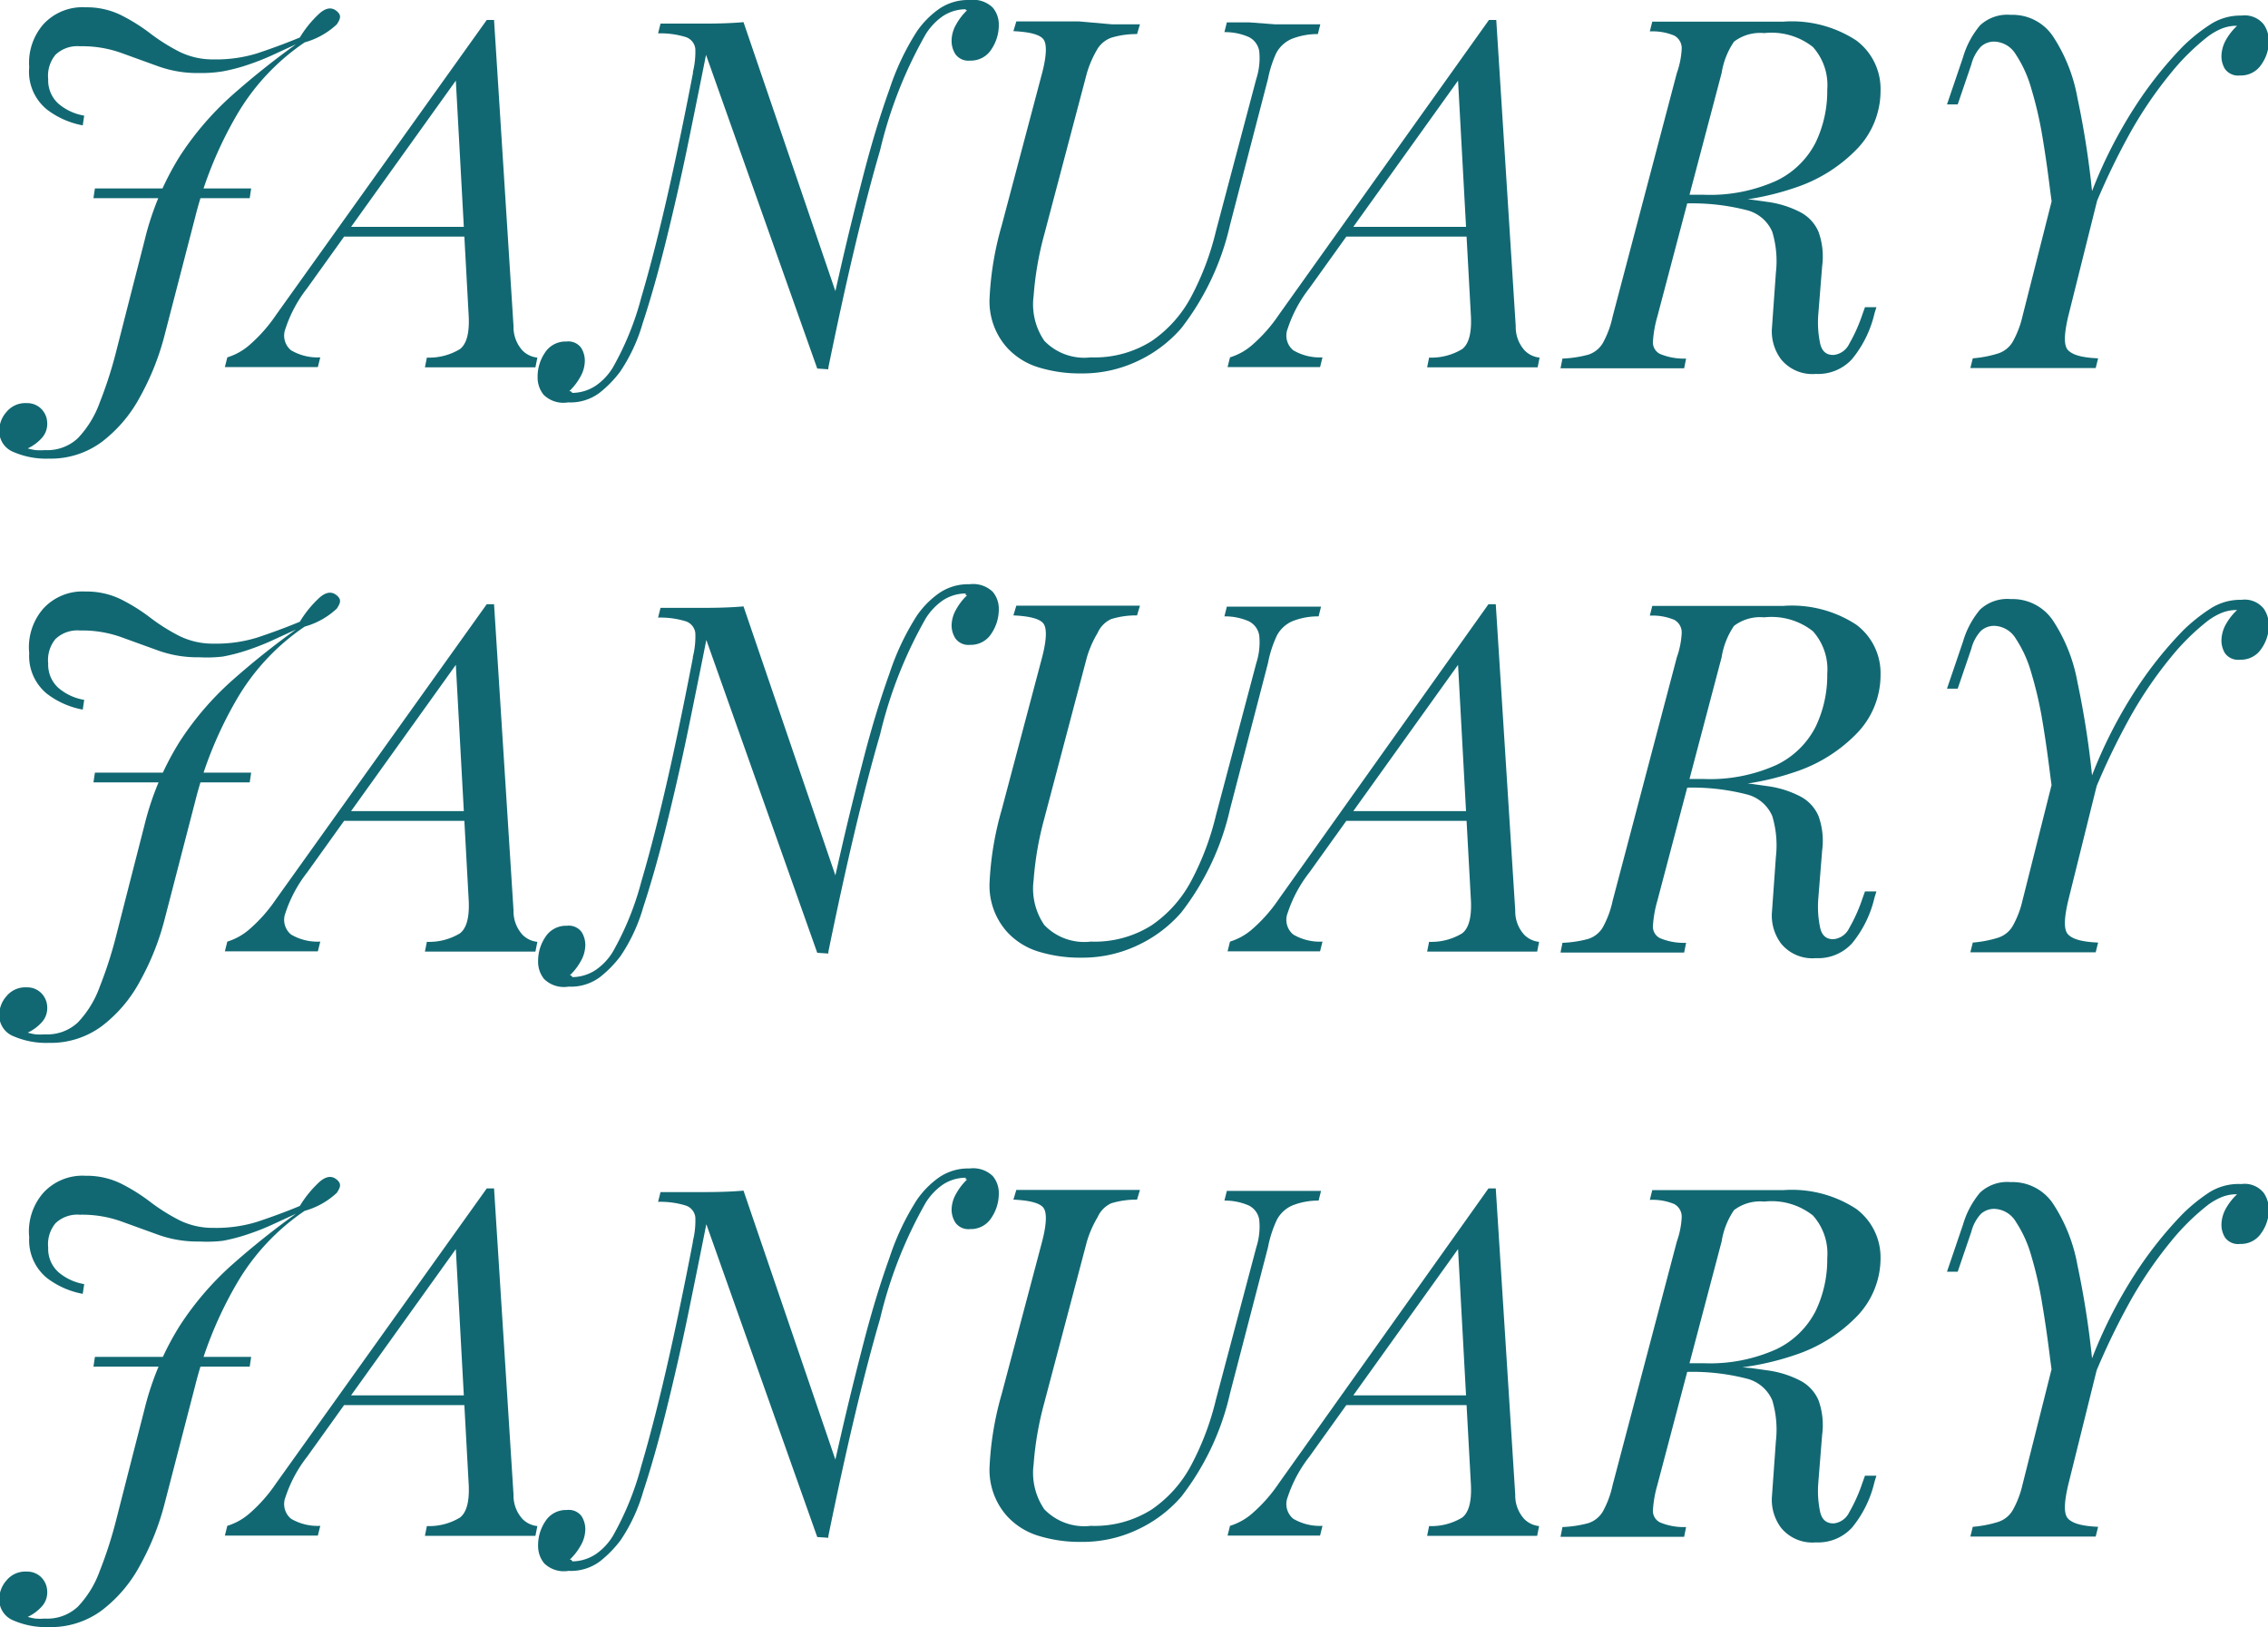 <svg xmlns="http://www.w3.org/2000/svg" viewBox="0 0 93.19 66.84"><defs><style>.cls-1{fill:#116872;}</style></defs><g id="Layer_2" data-name="Layer 2"><g id="Layer_1-2" data-name="Layer 1"><path class="cls-1" d="M9.1,53a4.79,4.79,0,0,1-1.71-.28L5.9,52.18a4.77,4.77,0,0,0-1.72-.28,1.3,1.3,0,0,0-1,.35,1.35,1.35,0,0,0-.3,1,1.29,1.29,0,0,0,.41,1,2.18,2.18,0,0,0,1.07.5l-.06.4a3.45,3.45,0,0,1-1.47-.65,2,2,0,0,1-.73-1.67A2.41,2.41,0,0,1,2.68,51a2.18,2.18,0,0,1,1.74-.7,3.19,3.19,0,0,1,1.45.32,7.51,7.51,0,0,1,1.2.75,7.9,7.9,0,0,0,1.19.75,3.09,3.09,0,0,0,1.42.32,5.69,5.69,0,0,0,1.79-.25c.51-.17,1.1-.38,1.75-.65a4.49,4.49,0,0,1,.82-1c.27-.23.5-.25.7-.08s.15.31,0,.54a3.18,3.18,0,0,1-1.32.74,9.17,9.17,0,0,0-2.8,3,16.13,16.13,0,0,0-1.7,4.18L7.66,63.78a10.64,10.64,0,0,1-1,2.51,5.7,5.7,0,0,1-1.56,1.85,3.52,3.52,0,0,1-2.19.7,3.38,3.38,0,0,1-1.45-.27.92.92,0,0,1-.59-.83,1.16,1.16,0,0,1,.29-.81A1,1,0,0,1,2,66.56a.81.81,0,0,1,.59.23.84.84,0,0,1,.25.57.86.86,0,0,1-.22.63,1.79,1.79,0,0,1-.58.43,2.21,2.21,0,0,0,.32.07,2.34,2.34,0,0,0,.38,0A1.84,1.84,0,0,0,4.1,68,4.18,4.18,0,0,0,5,66.53a16.94,16.94,0,0,0,.65-2l.59-2.31.6-2.34a11.72,11.72,0,0,1,1.44-3.41,12.35,12.35,0,0,1,2.15-2.51,32.7,32.7,0,0,1,2.63-2.1l-1,.46a10.31,10.31,0,0,1-1,.39,7.36,7.36,0,0,1-1,.26A5.5,5.5,0,0,1,9.1,53Zm2.12,4.74-.06.4H4.74l.06-.4Z" transform="translate(-0.9 -2)"/><path class="cls-1" d="M13.52,61.84a5.47,5.47,0,0,0-.89,1.66.78.78,0,0,0,.23.89,2.15,2.15,0,0,0,1.2.29l-.1.4c-.37,0-.76,0-1.16,0h-2c-.23,0-.45,0-.66,0l.1-.4a2.5,2.5,0,0,0,.89-.49,6.3,6.3,0,0,0,1.11-1.25L20.9,50.82h.3L22,63.4a1.43,1.43,0,0,0,.37,1,1,1,0,0,0,.61.29l-.08.4c-.27,0-.6,0-1,0H19.36c-.43,0-.77,0-1,0l.08-.4a2.45,2.45,0,0,0,1.36-.35c.27-.21.39-.65.36-1.33l-.54-9.88.14,0Zm1.6-2.52H21l-.16.4h-6Z" transform="translate(-0.9 -2)"/><path class="cls-1" d="M24.42,66.14a1.78,1.78,0,0,0,.95-.29,2.44,2.44,0,0,0,.71-.75,12,12,0,0,0,1.17-2.88q.59-2,1.2-4.74c.41-1.85.82-3.89,1.23-6.1l.34.42c-.27,1.36-.55,2.75-.84,4.16s-.6,2.75-.91,4-.63,2.37-.94,3.31a7.06,7.06,0,0,1-.93,2,4.66,4.66,0,0,1-.85.87,2,2,0,0,1-1.29.39,1.16,1.16,0,0,1-1-.31,1.12,1.12,0,0,1-.25-.73,1.75,1.75,0,0,1,.3-1,1,1,0,0,1,.88-.46.65.65,0,0,1,.61.26,1,1,0,0,1,.15.52,1.35,1.35,0,0,1-.19.68,2.42,2.42,0,0,1-.45.58h.06Zm10.06-1L29.82,52l-.23.51-.23.51A3.43,3.43,0,0,0,29.47,52a.58.58,0,0,0-.4-.48,3.59,3.59,0,0,0-1.13-.15l.1-.4.79,0,1,0q.95,0,1.62-.06l3.84,11.24c-.05.41-.1.77-.13,1.06s-.07.59-.1.89-.08.66-.13,1.07Zm6.1-14.76a1.72,1.72,0,0,0-.95.29,2.55,2.55,0,0,0-.69.73,18,18,0,0,0-1.88,4.78q-1,3.42-2.14,9l-.28-.56c.24-1.12.51-2.34.81-3.65s.62-2.6.95-3.87.68-2.41,1.05-3.44a10.43,10.43,0,0,1,1.13-2.38,3.71,3.71,0,0,1,.9-.91A2.11,2.11,0,0,1,40.74,50a1.16,1.16,0,0,1,.95.31,1.08,1.08,0,0,1,.25.71,1.78,1.78,0,0,1-.3,1,1,1,0,0,1-.88.47.66.66,0,0,1-.6-.26,1,1,0,0,1-.16-.52,1.35,1.35,0,0,1,.19-.68,2.42,2.42,0,0,1,.45-.58h-.06Z" transform="translate(-0.9 -2)"/><path class="cls-1" d="M52.52,53.24a2.77,2.77,0,0,0,.12-1.14.79.79,0,0,0-.43-.58,2.43,2.43,0,0,0-1-.2l.1-.4.93,0,1.09,0,1,0,.85,0-.1.4a2.85,2.85,0,0,0-1.08.2,1.31,1.31,0,0,0-.63.58A4.71,4.71,0,0,0,53,53.24l-1.56,6a10.81,10.81,0,0,1-2,4.24,5.39,5.39,0,0,1-1.79,1.35,5.28,5.28,0,0,1-2.31.51,5.78,5.78,0,0,1-1.77-.25,2.89,2.89,0,0,1-1.31-.83,2.85,2.85,0,0,1-.7-2,12.92,12.92,0,0,1,.5-3L43.72,53c.19-.73.2-1.2.05-1.39s-.56-.3-1.23-.33l.12-.4,1.1,0,1.48,0,1.36,0,1.14,0-.12.4a3.52,3.52,0,0,0-1.06.15A1.12,1.12,0,0,0,46,52,4.39,4.39,0,0,0,45.56,53L43.8,59.66a13.25,13.25,0,0,0-.43,2.5A2.65,2.65,0,0,0,43.81,64a2.28,2.28,0,0,0,1.91.68,4.38,4.38,0,0,0,2.5-.67,5.1,5.1,0,0,0,1.64-1.85,11.32,11.32,0,0,0,1-2.66Z" transform="translate(-0.9 -2)"/><path class="cls-1" d="M54.7,61.84a5.47,5.47,0,0,0-.89,1.66.78.78,0,0,0,.23.89,2.15,2.15,0,0,0,1.2.29l-.1.4c-.37,0-.76,0-1.16,0H52c-.23,0-.45,0-.66,0l.1-.4a2.5,2.5,0,0,0,.89-.49,6.3,6.3,0,0,0,1.11-1.25l8.62-12.12h.3l.8,12.58a1.43,1.43,0,0,0,.37,1,1,1,0,0,0,.61.29l-.08.4c-.27,0-.6,0-1,0H60.54c-.43,0-.77,0-1,0l.08-.4a2.45,2.45,0,0,0,1.36-.35c.27-.21.39-.65.36-1.33l-.54-9.88.14,0Zm1.6-2.52h5.84l-.16.4h-6Z" transform="translate(-0.9 -2)"/><path class="cls-1" d="M69.94,58.36,70,58h.9a6.63,6.63,0,0,0,3-.58,3.51,3.51,0,0,0,1.6-1.56,4.88,4.88,0,0,0,.48-2.18,2.34,2.34,0,0,0-.59-1.75,2.74,2.74,0,0,0-2-.57,1.77,1.77,0,0,0-1.24.35A3.16,3.16,0,0,0,71.64,53L69,63a4.77,4.77,0,0,0-.18,1,.53.53,0,0,0,.29.54,2.54,2.54,0,0,0,1.07.19l-.08.4c-.31,0-.68,0-1.12,0H66.14c-.47,0-.84,0-1.12,0l.08-.4a4.76,4.76,0,0,0,1.06-.16,1.08,1.08,0,0,0,.6-.48,3.91,3.91,0,0,0,.4-1.08L69.8,53A3.5,3.5,0,0,0,70,52a.59.59,0,0,0-.31-.54,2.33,2.33,0,0,0-1-.17l.1-.4.68,0,.87,0h.91l1.45,0,1.47,0a4.83,4.83,0,0,1,3,.77,2.48,2.48,0,0,1,1,2,3.44,3.44,0,0,1-.93,2.37,6.26,6.26,0,0,1-2.58,1.63,11.2,11.2,0,0,1-3.83.6Zm.2-.34,1.72.09,1,.09.71.1a4.12,4.12,0,0,1,1.31.42,1.64,1.64,0,0,1,.74.8,3,3,0,0,1,.15,1.42l-.16,2a4.17,4.17,0,0,0,.07,1.13q.1.52.57.51a.8.8,0,0,0,.63-.45,6.72,6.72,0,0,0,.55-1.23l.1-.28H78l-.08.26A4.59,4.59,0,0,1,77,64.75a1.89,1.89,0,0,1-1.49.61,1.66,1.66,0,0,1-1.42-.59,1.91,1.91,0,0,1-.38-1.33l.16-2.24a4.18,4.18,0,0,0-.15-1.68,1.55,1.55,0,0,0-1.06-.89,9,9,0,0,0-2.57-.27Z" transform="translate(-0.9 -2)"/><path class="cls-1" d="M92.72,51.06a1.65,1.65,0,0,0-.59.14,2.62,2.62,0,0,0-.51.3A9.4,9.4,0,0,0,90.1,53a16.81,16.81,0,0,0-1.78,2.65,28.74,28.74,0,0,0-1.8,4l-1.18.1c0-.61-.12-1.28-.21-2s-.19-1.43-.31-2.14a15.62,15.62,0,0,0-.45-2,5,5,0,0,0-.64-1.42,1.07,1.07,0,0,0-.87-.53.8.8,0,0,0-.57.21,1.69,1.69,0,0,0-.39.73l-.56,1.64H80.9l.66-1.94a3.61,3.61,0,0,1,.7-1.31,1.64,1.64,0,0,1,1.26-.43,2,2,0,0,1,1.74.89,6.77,6.77,0,0,1,1,2.52,36.19,36.19,0,0,1,.6,3.83,19.05,19.05,0,0,1,1.73-3.41,16,16,0,0,1,2-2.53,7.08,7.08,0,0,1,1.09-.88A2.26,2.26,0,0,1,93,50.64a1,1,0,0,1,.92.37,1.23,1.23,0,0,1,.2.81,1.67,1.67,0,0,1-.31.84,1,1,0,0,1-.87.44.66.66,0,0,1-.62-.27,1,1,0,0,1-.14-.59,1.41,1.41,0,0,1,.2-.63,2.37,2.37,0,0,1,.44-.55h-.06ZM85.88,63c-.17.73-.19,1.2,0,1.39s.55.3,1.23.33l-.1.4-.7,0-.86,0H83c-.47,0-.85,0-1.14,0l.1-.4A4.76,4.76,0,0,0,83,64.52a1.08,1.08,0,0,0,.6-.48A3.91,3.91,0,0,0,84,63l1.38-5.48.7,1.26.66-.38.68-1.6Z" transform="translate(-0.9 -2)"/><path class="cls-1" d="M9.1,29a4.79,4.79,0,0,1-1.71-.28L5.9,28.18a4.77,4.77,0,0,0-1.72-.28,1.3,1.3,0,0,0-1,.35,1.35,1.35,0,0,0-.3,1,1.29,1.29,0,0,0,.41,1,2.18,2.18,0,0,0,1.07.5l-.06.4a3.45,3.45,0,0,1-1.47-.65,2,2,0,0,1-.73-1.67A2.41,2.41,0,0,1,2.68,27a2.18,2.18,0,0,1,1.74-.7,3.19,3.19,0,0,1,1.45.32,7.51,7.51,0,0,1,1.2.75,7.9,7.9,0,0,0,1.19.75,3.09,3.09,0,0,0,1.42.32,5.69,5.69,0,0,0,1.79-.25c.51-.17,1.1-.38,1.75-.65a4.49,4.49,0,0,1,.82-1c.27-.23.5-.25.7-.08s.15.31,0,.54a3.18,3.18,0,0,1-1.32.74,9.17,9.17,0,0,0-2.8,3,16.13,16.13,0,0,0-1.7,4.18L7.66,39.78a10.64,10.64,0,0,1-1,2.51,5.7,5.7,0,0,1-1.56,1.85,3.52,3.52,0,0,1-2.19.7,3.38,3.38,0,0,1-1.45-.27.92.92,0,0,1-.59-.83,1.16,1.16,0,0,1,.29-.81A1,1,0,0,1,2,42.56a.81.81,0,0,1,.59.23.84.84,0,0,1,.25.57.86.86,0,0,1-.22.63,1.79,1.79,0,0,1-.58.43,2.21,2.21,0,0,0,.32.07,2.34,2.34,0,0,0,.38,0A1.84,1.84,0,0,0,4.1,44,4.18,4.18,0,0,0,5,42.53a16.94,16.94,0,0,0,.65-2l.59-2.31.6-2.34a11.72,11.72,0,0,1,1.44-3.41,12.35,12.35,0,0,1,2.15-2.51,32.7,32.7,0,0,1,2.63-2.1l-1,.46a10.31,10.31,0,0,1-1,.39,7.36,7.36,0,0,1-1,.26A5.5,5.5,0,0,1,9.1,29Zm2.12,4.74-.06.4H4.74l.06-.4Z" transform="translate(-0.9 -2)"/><path class="cls-1" d="M13.52,37.84a5.47,5.47,0,0,0-.89,1.66.78.78,0,0,0,.23.89,2.15,2.15,0,0,0,1.2.29l-.1.4c-.37,0-.76,0-1.16,0h-2c-.23,0-.45,0-.66,0l.1-.4a2.5,2.5,0,0,0,.89-.49,6.3,6.3,0,0,0,1.11-1.25L20.9,26.82h.3L22,39.4a1.43,1.43,0,0,0,.37,1,1,1,0,0,0,.61.29l-.08.4c-.27,0-.6,0-1,0H19.36c-.43,0-.77,0-1,0l.08-.4a2.45,2.45,0,0,0,1.36-.35c.27-.21.39-.65.36-1.33l-.54-9.88.14,0Zm1.6-2.52H21l-.16.4h-6Z" transform="translate(-0.9 -2)"/><path class="cls-1" d="M24.42,42.14a1.78,1.78,0,0,0,.95-.29,2.44,2.44,0,0,0,.71-.75,12,12,0,0,0,1.17-2.88q.59-2,1.2-4.74c.41-1.85.82-3.89,1.23-6.1l.34.42c-.27,1.36-.55,2.75-.84,4.16s-.6,2.75-.91,4-.63,2.37-.94,3.31a7.06,7.06,0,0,1-.93,2,4.66,4.66,0,0,1-.85.87,2,2,0,0,1-1.29.39,1.16,1.16,0,0,1-1-.31,1.12,1.12,0,0,1-.25-.73,1.75,1.75,0,0,1,.3-1,1,1,0,0,1,.88-.46.65.65,0,0,1,.61.26,1,1,0,0,1,.15.52,1.35,1.35,0,0,1-.19.68,2.42,2.42,0,0,1-.45.58h.06Zm10.06-1L29.82,28l-.23.51-.23.51A3.43,3.43,0,0,0,29.47,28a.58.58,0,0,0-.4-.48,3.59,3.59,0,0,0-1.13-.15l.1-.4.79,0,1,0q.95,0,1.62-.06l3.84,11.24c-.05.41-.1.77-.13,1.06s-.07.59-.1.89-.08.66-.13,1.07Zm6.1-14.76a1.72,1.72,0,0,0-.95.29,2.55,2.55,0,0,0-.69.73,18,18,0,0,0-1.88,4.78q-1,3.42-2.14,9l-.28-.56c.24-1.12.51-2.34.81-3.65s.62-2.6.95-3.87.68-2.41,1.05-3.44a10.43,10.43,0,0,1,1.13-2.38,3.71,3.71,0,0,1,.9-.91A2.11,2.11,0,0,1,40.74,26a1.16,1.16,0,0,1,.95.31,1.08,1.08,0,0,1,.25.71,1.78,1.78,0,0,1-.3,1,1,1,0,0,1-.88.47.66.66,0,0,1-.6-.26,1,1,0,0,1-.16-.52,1.35,1.35,0,0,1,.19-.68,2.42,2.42,0,0,1,.45-.58h-.06Z" transform="translate(-0.9 -2)"/><path class="cls-1" d="M52.52,29.24a2.77,2.77,0,0,0,.12-1.14.79.79,0,0,0-.43-.58,2.43,2.43,0,0,0-1-.2l.1-.4.93,0,1.09,0,1,0,.85,0-.1.4a2.85,2.85,0,0,0-1.08.2,1.31,1.31,0,0,0-.63.58A4.71,4.71,0,0,0,53,29.24l-1.56,6a10.81,10.81,0,0,1-2,4.24,5.39,5.39,0,0,1-1.79,1.35,5.28,5.28,0,0,1-2.31.51,5.78,5.78,0,0,1-1.77-.25,2.89,2.89,0,0,1-1.31-.83,2.85,2.85,0,0,1-.7-2,12.92,12.92,0,0,1,.5-3L43.72,29c.19-.73.2-1.2.05-1.39s-.56-.3-1.23-.33l.12-.4,1.1,0,1.48,0,1.36,0,1.14,0-.12.4a3.52,3.52,0,0,0-1.06.15A1.12,1.12,0,0,0,46,28,4.39,4.39,0,0,0,45.56,29L43.8,35.66a13.25,13.25,0,0,0-.43,2.5A2.65,2.65,0,0,0,43.81,40a2.28,2.28,0,0,0,1.91.68,4.38,4.38,0,0,0,2.5-.67,5.1,5.1,0,0,0,1.64-1.85,11.32,11.32,0,0,0,1-2.66Z" transform="translate(-0.9 -2)"/><path class="cls-1" d="M54.7,37.84a5.47,5.47,0,0,0-.89,1.66.78.78,0,0,0,.23.89,2.15,2.15,0,0,0,1.2.29l-.1.4c-.37,0-.76,0-1.16,0H52c-.23,0-.45,0-.66,0l.1-.4a2.5,2.5,0,0,0,.89-.49,6.3,6.3,0,0,0,1.11-1.25l8.62-12.12h.3l.8,12.58a1.43,1.43,0,0,0,.37,1,1,1,0,0,0,.61.29l-.08.4c-.27,0-.6,0-1,0H60.54c-.43,0-.77,0-1,0l.08-.4a2.45,2.45,0,0,0,1.36-.35c.27-.21.39-.65.36-1.33l-.54-9.88.14,0Zm1.6-2.52h5.84l-.16.4h-6Z" transform="translate(-0.9 -2)"/><path class="cls-1" d="M69.94,34.36,70,34h.9a6.63,6.63,0,0,0,3-.58,3.51,3.51,0,0,0,1.6-1.56,4.88,4.88,0,0,0,.48-2.18,2.34,2.34,0,0,0-.59-1.75,2.74,2.74,0,0,0-2-.57,1.77,1.77,0,0,0-1.24.35A3.16,3.16,0,0,0,71.64,29L69,39a4.77,4.77,0,0,0-.18,1,.53.53,0,0,0,.29.54,2.54,2.54,0,0,0,1.07.19l-.08.4c-.31,0-.68,0-1.12,0H66.14c-.47,0-.84,0-1.12,0l.08-.4a4.76,4.76,0,0,0,1.06-.16,1.08,1.08,0,0,0,.6-.48,3.91,3.91,0,0,0,.4-1.08L69.8,29A3.5,3.5,0,0,0,70,28a.59.59,0,0,0-.31-.54,2.33,2.33,0,0,0-1-.17l.1-.4.68,0,.87,0h.91l1.45,0,1.47,0a4.83,4.83,0,0,1,3,.77,2.48,2.48,0,0,1,1,2.05,3.44,3.44,0,0,1-.93,2.37,6.26,6.26,0,0,1-2.58,1.63,11.2,11.2,0,0,1-3.83.6Zm.2-.34,1.72.09,1,.09.71.1a4.12,4.12,0,0,1,1.31.42,1.64,1.64,0,0,1,.74.8,3,3,0,0,1,.15,1.42l-.16,2a4.17,4.17,0,0,0,.07,1.13q.1.53.57.51a.8.8,0,0,0,.63-.45,6.72,6.72,0,0,0,.55-1.23l.1-.28H78l-.08.26A4.59,4.59,0,0,1,77,40.75a1.89,1.89,0,0,1-1.49.61,1.66,1.66,0,0,1-1.42-.59,1.91,1.91,0,0,1-.38-1.33l.16-2.24a4.18,4.18,0,0,0-.15-1.68,1.55,1.55,0,0,0-1.06-.89,9,9,0,0,0-2.57-.27Z" transform="translate(-0.9 -2)"/><path class="cls-1" d="M92.72,27.06a1.65,1.65,0,0,0-.59.14,2.62,2.62,0,0,0-.51.3A9.4,9.4,0,0,0,90.1,29a16.81,16.81,0,0,0-1.78,2.65,28.74,28.74,0,0,0-1.8,4l-1.18.1c0-.61-.12-1.28-.21-2s-.19-1.43-.31-2.14a15.62,15.62,0,0,0-.45-1.95,5,5,0,0,0-.64-1.42,1.07,1.07,0,0,0-.87-.53.8.8,0,0,0-.57.21,1.69,1.69,0,0,0-.39.73l-.56,1.64H80.9l.66-1.94a3.61,3.61,0,0,1,.7-1.31,1.64,1.64,0,0,1,1.26-.43,2,2,0,0,1,1.74.89,6.77,6.77,0,0,1,1,2.52,36.19,36.19,0,0,1,.6,3.83,19.05,19.05,0,0,1,1.73-3.41,16,16,0,0,1,2-2.53,7.08,7.08,0,0,1,1.09-.88A2.26,2.26,0,0,1,93,26.64a1,1,0,0,1,.92.37,1.23,1.23,0,0,1,.2.81,1.67,1.67,0,0,1-.31.84,1,1,0,0,1-.87.44.66.66,0,0,1-.62-.27,1,1,0,0,1-.14-.59,1.41,1.41,0,0,1,.2-.63,2.37,2.37,0,0,1,.44-.55h-.06ZM85.88,39c-.17.73-.19,1.2,0,1.39s.55.3,1.23.33l-.1.4-.7,0-.86,0H83c-.47,0-.85,0-1.14,0l.1-.4A4.76,4.76,0,0,0,83,40.52a1.08,1.08,0,0,0,.6-.48A3.91,3.91,0,0,0,84,39l1.38-5.48.7,1.26.66-.38.68-1.6Z" transform="translate(-0.9 -2)"/><path class="cls-1" d="M9.1,5a4.79,4.79,0,0,1-1.71-.28L5.9,4.18A4.77,4.77,0,0,0,4.18,3.9a1.3,1.3,0,0,0-1,.35,1.35,1.35,0,0,0-.3,1,1.29,1.29,0,0,0,.41,1,2.18,2.18,0,0,0,1.07.5l-.06.4a3.45,3.45,0,0,1-1.47-.65A2,2,0,0,1,2.1,4.76,2.41,2.41,0,0,1,2.68,3a2.18,2.18,0,0,1,1.74-.7,3.19,3.19,0,0,1,1.45.32,7.51,7.51,0,0,1,1.2.75,7.9,7.9,0,0,0,1.19.75,3.09,3.09,0,0,0,1.42.32,5.69,5.69,0,0,0,1.79-.25c.51-.17,1.1-.38,1.75-.65a4.49,4.49,0,0,1,.82-1c.27-.23.5-.25.7-.08s.15.31,0,.54a3.18,3.18,0,0,1-1.32.74,9.17,9.17,0,0,0-2.8,3,16.13,16.13,0,0,0-1.7,4.18L7.66,15.78a10.64,10.64,0,0,1-1,2.51,5.7,5.7,0,0,1-1.56,1.85,3.52,3.52,0,0,1-2.19.7,3.38,3.38,0,0,1-1.45-.27.92.92,0,0,1-.59-.83,1.16,1.16,0,0,1,.29-.81A1,1,0,0,1,2,18.56a.81.81,0,0,1,.59.23.84.84,0,0,1,.25.57.86.86,0,0,1-.22.63,1.79,1.79,0,0,1-.58.43,2.21,2.21,0,0,0,.32.07,2.34,2.34,0,0,0,.38,0A1.84,1.84,0,0,0,4.1,20,4.18,4.18,0,0,0,5,18.53a16.94,16.94,0,0,0,.65-2l.59-2.31.6-2.34A11.72,11.72,0,0,1,8.28,8.43a12.35,12.35,0,0,1,2.15-2.51,32.7,32.7,0,0,1,2.63-2.1l-1,.46a10.31,10.31,0,0,1-1,.39,7.36,7.36,0,0,1-1,.26A5.5,5.5,0,0,1,9.1,5Zm2.12,4.74-.06.4H4.74l.06-.4Z" transform="translate(-0.9 -2)"/><path class="cls-1" d="M13.52,13.84a5.47,5.47,0,0,0-.89,1.66.78.78,0,0,0,.23.89,2.15,2.15,0,0,0,1.2.29l-.1.4c-.37,0-.76,0-1.16,0h-2c-.23,0-.45,0-.66,0l.1-.4a2.5,2.5,0,0,0,.89-.49,6.3,6.3,0,0,0,1.11-1.25L20.9,2.82h.3L22,15.4a1.43,1.43,0,0,0,.37,1,1,1,0,0,0,.61.29l-.08.4c-.27,0-.6,0-1,0H19.36c-.43,0-.77,0-1,0l.08-.4a2.45,2.45,0,0,0,1.36-.35c.27-.21.39-.65.36-1.33l-.54-9.88.14,0Zm1.6-2.52H21l-.16.4h-6Z" transform="translate(-0.9 -2)"/><path class="cls-1" d="M24.42,18.14a1.78,1.78,0,0,0,.95-.29,2.44,2.44,0,0,0,.71-.75,12,12,0,0,0,1.17-2.88q.59-2,1.2-4.74c.41-1.85.82-3.89,1.23-6.1L30,3.8c-.27,1.36-.55,2.75-.84,4.16s-.6,2.75-.91,4-.63,2.37-.94,3.31a7.06,7.06,0,0,1-.93,2,4.66,4.66,0,0,1-.85.87,2,2,0,0,1-1.29.39,1.16,1.16,0,0,1-1-.31,1.12,1.12,0,0,1-.25-.73,1.75,1.75,0,0,1,.3-1,1,1,0,0,1,.88-.46.65.65,0,0,1,.61.26,1,1,0,0,1,.15.52,1.35,1.35,0,0,1-.19.68,2.42,2.42,0,0,1-.45.58h.06Zm10.06-1L29.82,4l-.23.51L29.36,5A3.43,3.43,0,0,0,29.47,4a.58.58,0,0,0-.4-.48,3.59,3.59,0,0,0-1.13-.15l.1-.4.79,0,1,0q.95,0,1.62-.06l3.84,11.24c-.05.41-.1.77-.13,1.06s-.07.59-.1.89-.08.66-.13,1.07Zm6.1-14.76a1.72,1.72,0,0,0-.95.29,2.55,2.55,0,0,0-.69.73,18,18,0,0,0-1.88,4.78q-1,3.42-2.14,9l-.28-.56c.24-1.12.51-2.34.81-3.65s.62-2.6.95-3.87.68-2.41,1.05-3.44a10.43,10.43,0,0,1,1.13-2.38,3.71,3.71,0,0,1,.9-.91A2.11,2.11,0,0,1,40.74,2a1.16,1.16,0,0,1,.95.31,1.08,1.08,0,0,1,.25.71,1.78,1.78,0,0,1-.3,1,1,1,0,0,1-.88.47.66.66,0,0,1-.6-.26A1,1,0,0,1,40,3.68,1.35,1.35,0,0,1,40.19,3a2.42,2.42,0,0,1,.45-.58h-.06Z" transform="translate(-0.9 -2)"/><path class="cls-1" d="M52.52,5.24a2.77,2.77,0,0,0,.12-1.14.79.79,0,0,0-.43-.58,2.43,2.43,0,0,0-1-.2l.1-.4.93,0L53.3,3l1,0,.85,0-.1.4a2.85,2.85,0,0,0-1.08.2,1.31,1.31,0,0,0-.63.58A4.71,4.71,0,0,0,53,5.24l-1.56,6a10.81,10.81,0,0,1-2,4.24,5.39,5.39,0,0,1-1.79,1.35,5.28,5.28,0,0,1-2.31.51,5.78,5.78,0,0,1-1.77-.25,2.89,2.89,0,0,1-1.31-.83,2.85,2.85,0,0,1-.7-2,12.92,12.92,0,0,1,.5-3L43.72,5c.19-.73.2-1.2.05-1.39s-.56-.3-1.23-.33l.12-.4,1.1,0,1.48,0L46.6,3l1.14,0-.12.4a3.52,3.52,0,0,0-1.06.15A1.12,1.12,0,0,0,46,4,4.39,4.39,0,0,0,45.56,5L43.8,11.66a13.25,13.25,0,0,0-.43,2.5A2.65,2.65,0,0,0,43.81,16a2.28,2.28,0,0,0,1.91.68,4.38,4.38,0,0,0,2.5-.67,5.1,5.1,0,0,0,1.64-1.85,11.32,11.32,0,0,0,1-2.66Z" transform="translate(-0.9 -2)"/><path class="cls-1" d="M54.7,13.84a5.47,5.47,0,0,0-.89,1.66.78.78,0,0,0,.23.89,2.15,2.15,0,0,0,1.2.29l-.1.4c-.37,0-.76,0-1.16,0H52c-.23,0-.45,0-.66,0l.1-.4a2.5,2.5,0,0,0,.89-.49,6.3,6.3,0,0,0,1.11-1.25L62.08,2.82h.3l.8,12.58a1.43,1.43,0,0,0,.37,1,1,1,0,0,0,.61.29l-.08.4c-.27,0-.6,0-1,0H60.54c-.43,0-.77,0-1,0l.08-.4a2.45,2.45,0,0,0,1.36-.35c.27-.21.39-.65.36-1.33l-.54-9.88.14,0Zm1.6-2.52h5.84l-.16.4h-6Z" transform="translate(-0.9 -2)"/><path class="cls-1" d="M69.94,10.36,70,10h.9a6.63,6.63,0,0,0,3-.58,3.51,3.51,0,0,0,1.6-1.56,4.88,4.88,0,0,0,.48-2.18,2.34,2.34,0,0,0-.59-1.75,2.74,2.74,0,0,0-2-.57,1.77,1.77,0,0,0-1.24.35A3.16,3.16,0,0,0,71.64,5L69,15a4.77,4.77,0,0,0-.18,1,.53.53,0,0,0,.29.54,2.54,2.54,0,0,0,1.07.19l-.08.4c-.31,0-.68,0-1.12,0H66.14c-.47,0-.84,0-1.12,0l.08-.4a4.76,4.76,0,0,0,1.06-.16,1.08,1.08,0,0,0,.6-.48,3.91,3.91,0,0,0,.4-1.08L69.8,5A3.5,3.5,0,0,0,70,4a.59.59,0,0,0-.31-.54,2.33,2.33,0,0,0-1-.17l.1-.4.68,0,.87,0h.91l1.45,0,1.47,0a4.83,4.83,0,0,1,3,.77,2.48,2.48,0,0,1,1,2.05,3.44,3.44,0,0,1-.93,2.37,6.26,6.26,0,0,1-2.58,1.63,11.2,11.2,0,0,1-3.83.6Zm.2-.34,1.72.09,1,.09.71.1a4.12,4.12,0,0,1,1.31.42,1.64,1.64,0,0,1,.74.8,3,3,0,0,1,.15,1.42l-.16,2a4.17,4.17,0,0,0,.07,1.13q.1.53.57.51a.8.8,0,0,0,.63-.45,6.72,6.72,0,0,0,.55-1.23l.1-.28H78l-.08.26A4.59,4.59,0,0,1,77,16.75a1.89,1.89,0,0,1-1.49.61,1.66,1.66,0,0,1-1.42-.59,1.91,1.91,0,0,1-.38-1.33l.16-2.24a4.18,4.18,0,0,0-.15-1.68,1.55,1.55,0,0,0-1.06-.89,9,9,0,0,0-2.57-.27Z" transform="translate(-0.9 -2)"/><path class="cls-1" d="M92.72,3.06a1.65,1.65,0,0,0-.59.14,2.62,2.62,0,0,0-.51.3A9.4,9.4,0,0,0,90.1,5a16.81,16.81,0,0,0-1.78,2.65,28.74,28.74,0,0,0-1.8,4l-1.18.1c0-.61-.12-1.28-.21-2s-.19-1.43-.31-2.14a15.62,15.62,0,0,0-.45-1.95,5,5,0,0,0-.64-1.42,1.07,1.07,0,0,0-.87-.53.8.8,0,0,0-.57.21,1.69,1.69,0,0,0-.39.73l-.56,1.64H80.9l.66-1.94a3.61,3.61,0,0,1,.7-1.31,1.64,1.64,0,0,1,1.26-.43,2,2,0,0,1,1.74.89,6.77,6.77,0,0,1,1,2.52,36.19,36.19,0,0,1,.6,3.83,19.05,19.05,0,0,1,1.73-3.41,16,16,0,0,1,2-2.53,7.08,7.08,0,0,1,1.09-.88A2.26,2.26,0,0,1,93,2.64a1,1,0,0,1,.92.37,1.23,1.23,0,0,1,.2.81,1.67,1.67,0,0,1-.31.84,1,1,0,0,1-.87.44.66.66,0,0,1-.62-.27,1,1,0,0,1-.14-.59,1.41,1.41,0,0,1,.2-.63,2.37,2.37,0,0,1,.44-.55h-.06ZM85.88,15c-.17.73-.19,1.2,0,1.39s.55.3,1.23.33l-.1.4-.7,0-.86,0H83c-.47,0-.85,0-1.14,0l.1-.4A4.76,4.76,0,0,0,83,16.52a1.08,1.08,0,0,0,.6-.48A3.91,3.91,0,0,0,84,15L85.4,9.48l.7,1.26.66-.38.68-1.6Z" transform="translate(-0.9 -2)"/></g></g></svg>